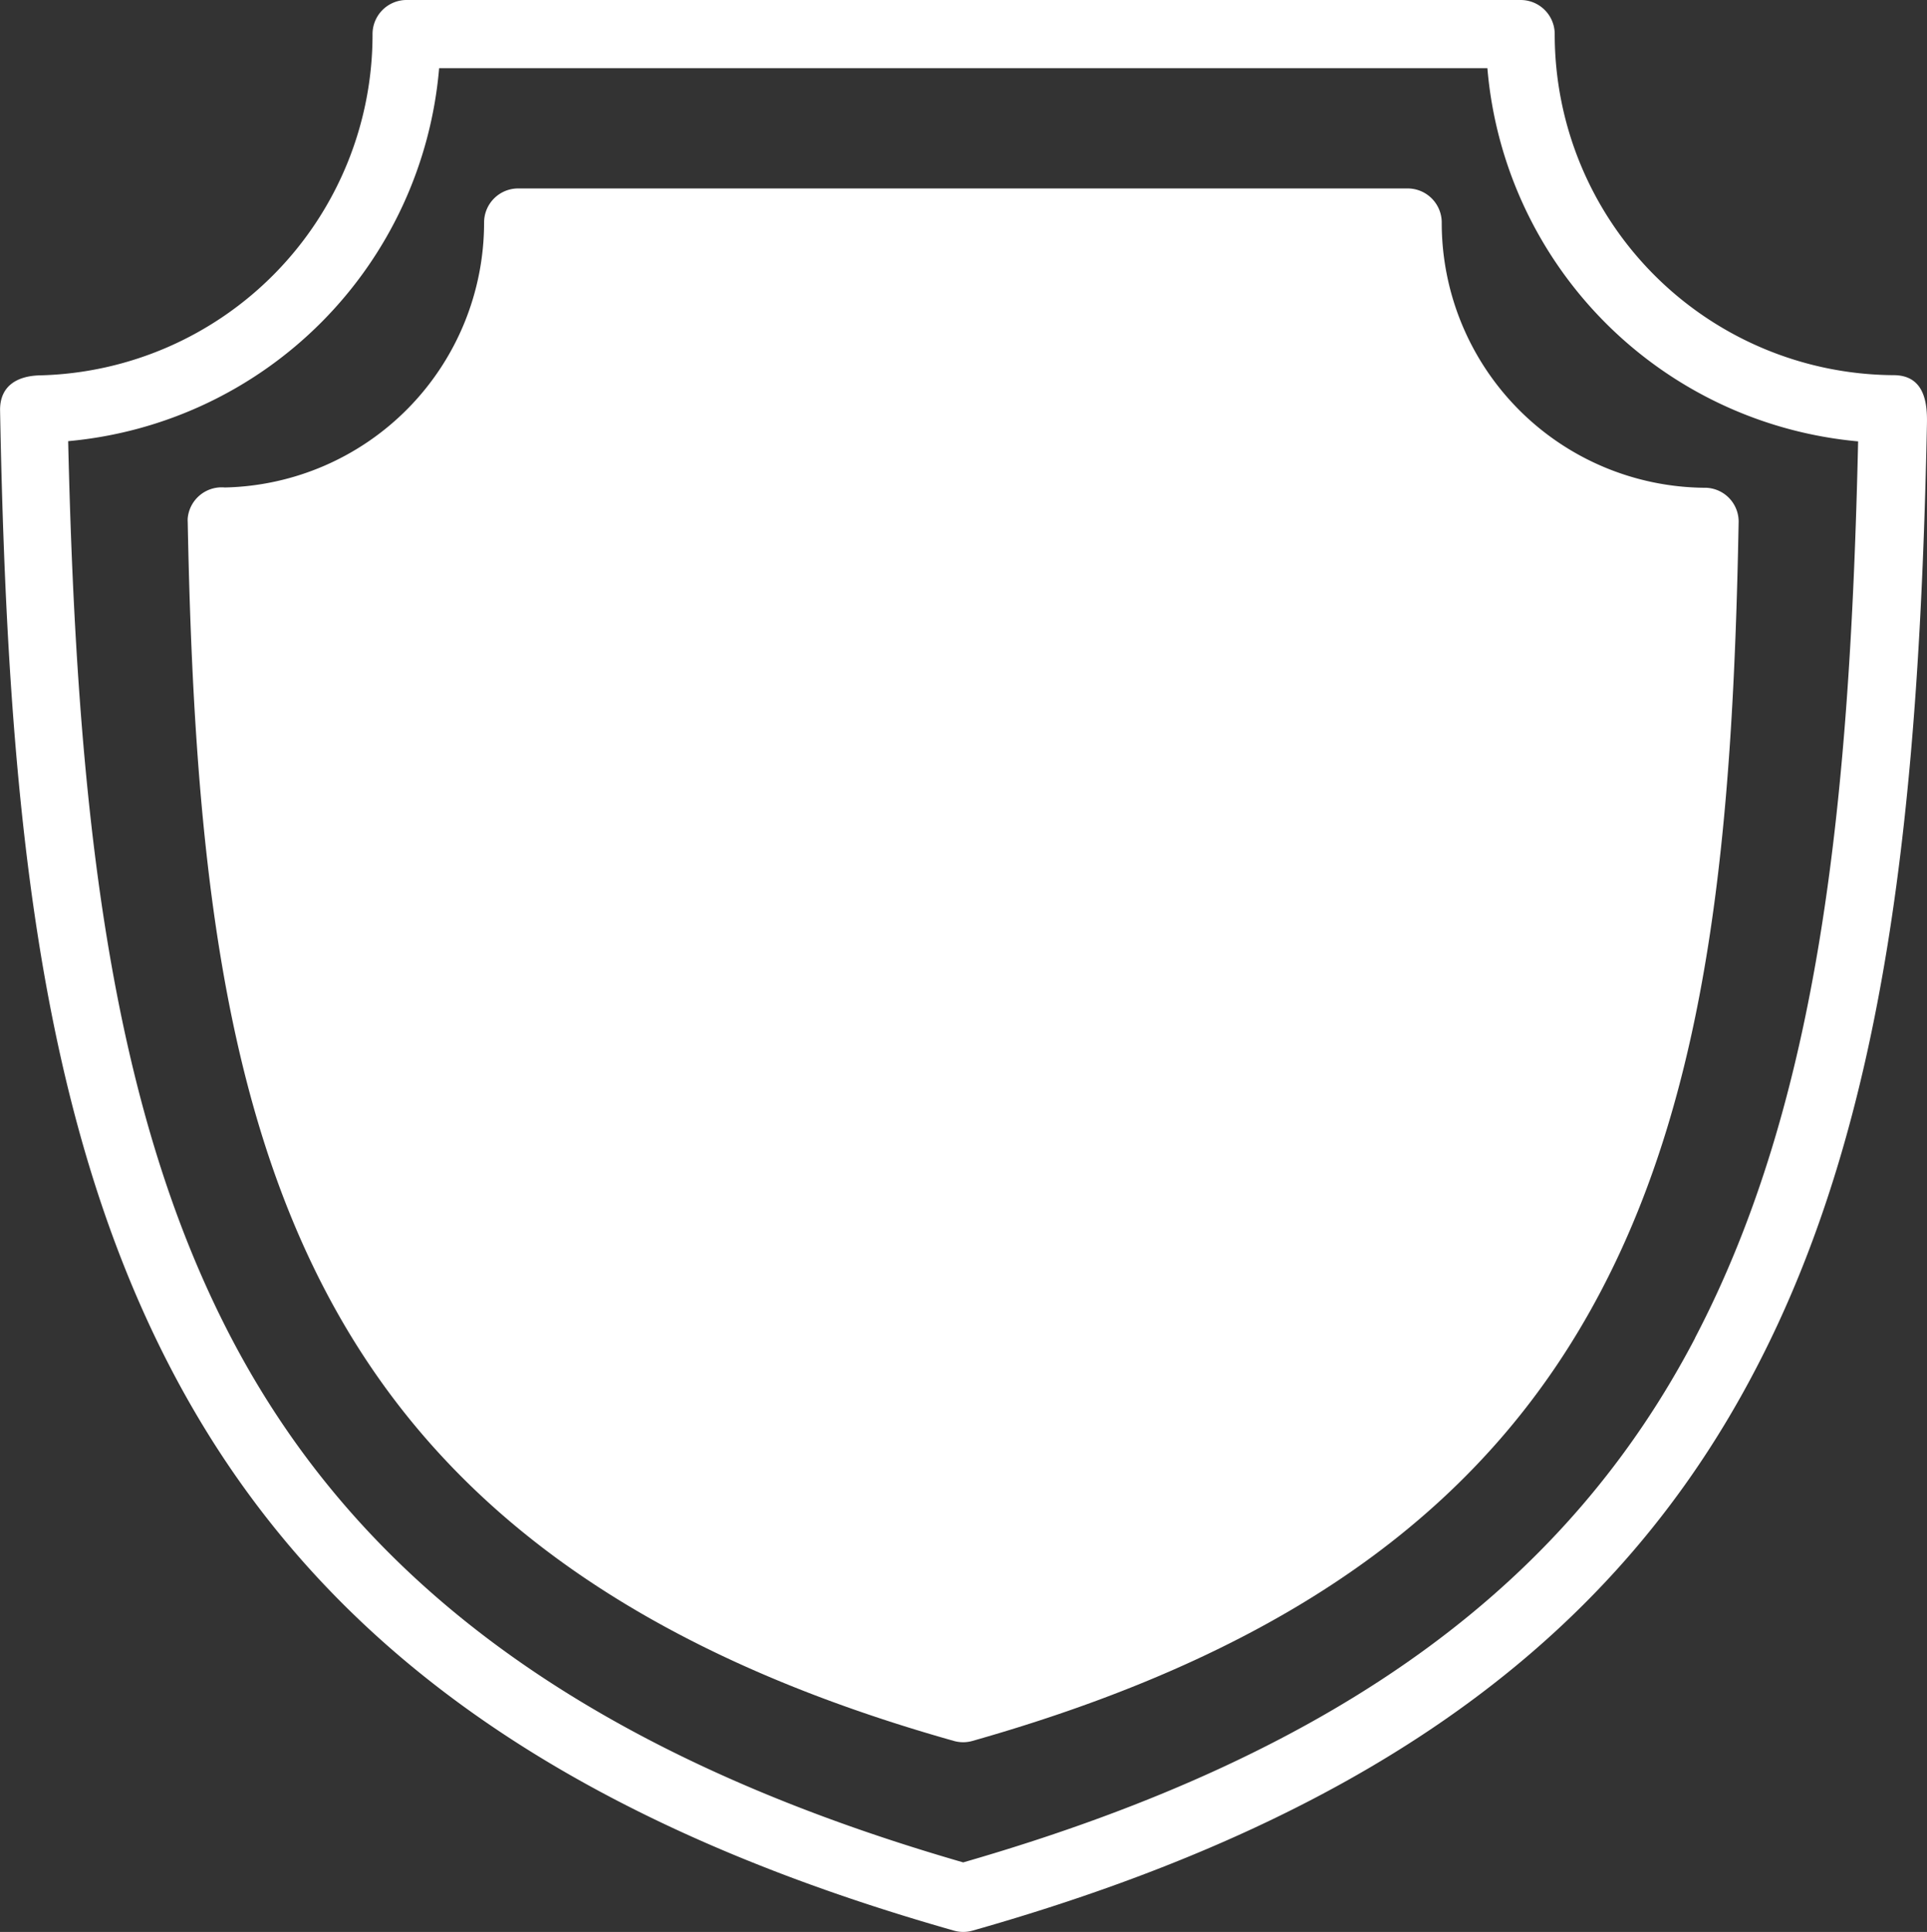 <svg id="_005-shield" data-name="005-shield" xmlns="http://www.w3.org/2000/svg" width="60.013" height="60.179" viewBox="0 0 60.013 60.179">
  <rect x="0" y="0" width="60.013" height="60.179" fill="#333333" stroke="none"/>
  <g id="Group_275" data-name="Group 275" transform="translate(0 0)">
    <g id="Group_274" data-name="Group 274" transform="translate(0 0)">
      <path id="Path_127" data-name="Path 127" d="M74.554,36.222a1.062,1.062,0,0,0-1.062-1.062h-27.7a1.062,1.062,0,0,0-1.062,1.062,8.253,8.253,0,0,1-8.073,8.253,1.062,1.062,0,0,0-1.157.957,1.079,1.079,0,0,0,0,.118c.187,9.629.968,17.6,4.287,23.946s9.242,11.111,19.572,14.023a1.054,1.054,0,0,0,.581,0C70.274,80.587,76.157,75.9,79.516,69.5S83.622,55.2,83.8,45.584a1.055,1.055,0,0,0-1.007-1.1h-.041A8.253,8.253,0,0,1,74.554,36.222Z" transform="translate(-29.654 -29.29)" fill="#fff"/>
      <path id="Path_128" data-name="Path 128" d="M59.468,11.686A10.617,10.617,0,0,1,48.917,1.062,1.062,1.062,0,0,0,47.855,0H13.132A1.062,1.062,0,0,0,12.1,1.075,10.617,10.617,0,0,1,1.747,11.692C1.086,11.706.5,11.98.5,12.767.725,24.8,1.667,34.683,5.84,42.67s11.5,13.816,24.366,17.468a1.054,1.054,0,0,0,.581,0c12.881-3.653,20.2-9.462,24.38-17.475,4.093-7.819,5.1-17.622,5.342-29.455C60.523,12.594,60.456,11.686,59.468,11.686Zm-6.183,30c-3.873,7.405-10.724,12.848-22.79,16.327C18.434,54.529,11.529,49,7.7,41.675S2.882,25.021,2.621,13.742A12.747,12.747,0,0,0,14.174,2.123H46.82A12.747,12.747,0,0,0,58.366,13.749C58.112,25.027,57.157,34.276,53.284,41.681Z" transform="translate(-0.498 0)" fill="#fff"/>
    </g>
  </g>
</svg>
